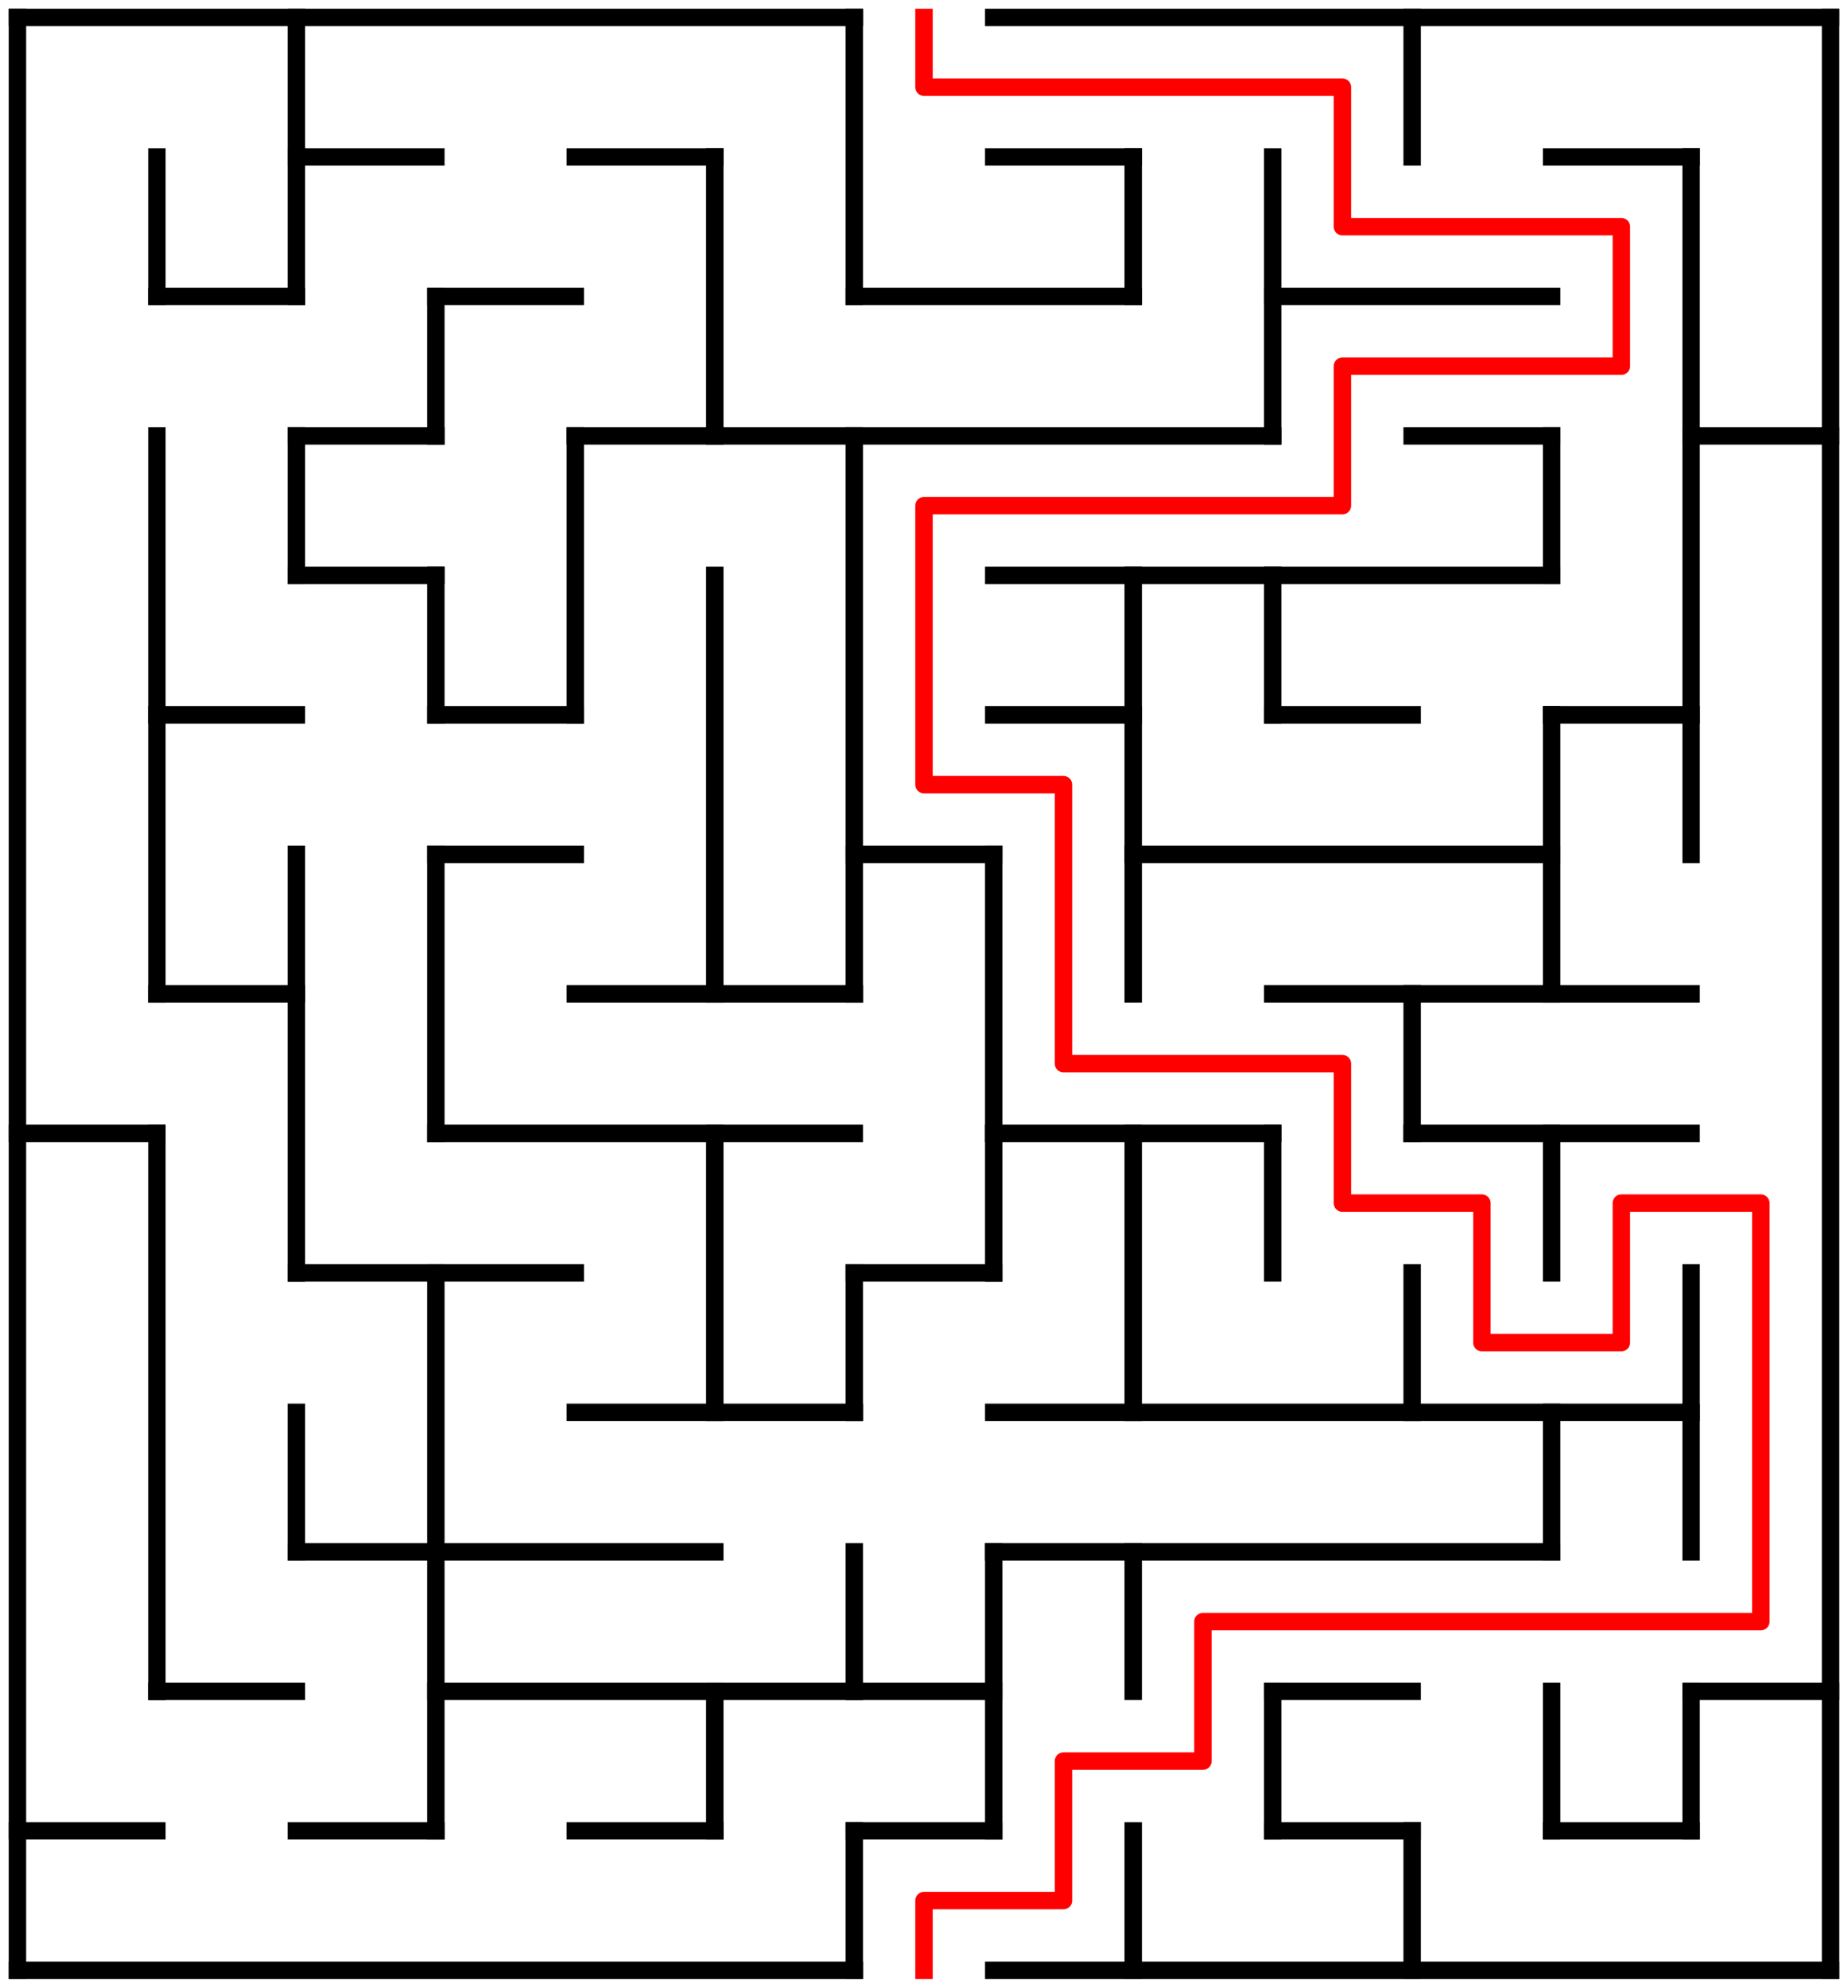 ﻿<?xml version="1.0" encoding="utf-8" standalone="no"?>
<!DOCTYPE svg PUBLIC "-//W3C//DTD SVG 1.1//EN" "http://www.w3.org/Graphics/SVG/1.1/DTD/svg11.dtd">
<svg width="212" height="228" version="1.1" xmlns="http://www.w3.org/2000/svg">
  <title>13 by 14 orthogonal maze</title>
  <g fill="none" stroke="#000000" stroke-width="2" stroke-linecap="square">
    <line x1="2" y1="2" x2="98" y2="2" />
    <line x1="114" y1="2" x2="210" y2="2" />
    <line x1="34" y1="18" x2="50" y2="18" />
    <line x1="66" y1="18" x2="82" y2="18" />
    <line x1="114" y1="18" x2="130" y2="18" />
    <line x1="178" y1="18" x2="194" y2="18" />
    <line x1="18" y1="34" x2="34" y2="34" />
    <line x1="50" y1="34" x2="66" y2="34" />
    <line x1="98" y1="34" x2="130" y2="34" />
    <line x1="146" y1="34" x2="178" y2="34" />
    <line x1="34" y1="50" x2="50" y2="50" />
    <line x1="66" y1="50" x2="146" y2="50" />
    <line x1="162" y1="50" x2="178" y2="50" />
    <line x1="194" y1="50" x2="210" y2="50" />
    <line x1="34" y1="66" x2="50" y2="66" />
    <line x1="114" y1="66" x2="178" y2="66" />
    <line x1="18" y1="82" x2="34" y2="82" />
    <line x1="50" y1="82" x2="66" y2="82" />
    <line x1="114" y1="82" x2="130" y2="82" />
    <line x1="146" y1="82" x2="162" y2="82" />
    <line x1="178" y1="82" x2="194" y2="82" />
    <line x1="50" y1="98" x2="66" y2="98" />
    <line x1="98" y1="98" x2="114" y2="98" />
    <line x1="130" y1="98" x2="178" y2="98" />
    <line x1="18" y1="114" x2="34" y2="114" />
    <line x1="66" y1="114" x2="98" y2="114" />
    <line x1="146" y1="114" x2="194" y2="114" />
    <line x1="2" y1="130" x2="18" y2="130" />
    <line x1="50" y1="130" x2="98" y2="130" />
    <line x1="114" y1="130" x2="146" y2="130" />
    <line x1="162" y1="130" x2="194" y2="130" />
    <line x1="34" y1="146" x2="66" y2="146" />
    <line x1="98" y1="146" x2="114" y2="146" />
    <line x1="66" y1="162" x2="98" y2="162" />
    <line x1="114" y1="162" x2="194" y2="162" />
    <line x1="34" y1="178" x2="82" y2="178" />
    <line x1="114" y1="178" x2="178" y2="178" />
    <line x1="18" y1="194" x2="34" y2="194" />
    <line x1="50" y1="194" x2="114" y2="194" />
    <line x1="146" y1="194" x2="162" y2="194" />
    <line x1="194" y1="194" x2="210" y2="194" />
    <line x1="2" y1="210" x2="18" y2="210" />
    <line x1="34" y1="210" x2="50" y2="210" />
    <line x1="66" y1="210" x2="82" y2="210" />
    <line x1="98" y1="210" x2="114" y2="210" />
    <line x1="146" y1="210" x2="162" y2="210" />
    <line x1="178" y1="210" x2="194" y2="210" />
    <line x1="2" y1="226" x2="98" y2="226" />
    <line x1="114" y1="226" x2="210" y2="226" />
    <line x1="2" y1="2" x2="2" y2="226" />
    <line x1="18" y1="18" x2="18" y2="34" />
    <line x1="18" y1="50" x2="18" y2="114" />
    <line x1="18" y1="130" x2="18" y2="194" />
    <line x1="34" y1="2" x2="34" y2="34" />
    <line x1="34" y1="50" x2="34" y2="66" />
    <line x1="34" y1="98" x2="34" y2="146" />
    <line x1="34" y1="162" x2="34" y2="178" />
    <line x1="50" y1="34" x2="50" y2="50" />
    <line x1="50" y1="66" x2="50" y2="82" />
    <line x1="50" y1="98" x2="50" y2="130" />
    <line x1="50" y1="146" x2="50" y2="210" />
    <line x1="66" y1="50" x2="66" y2="82" />
    <line x1="82" y1="18" x2="82" y2="50" />
    <line x1="82" y1="66" x2="82" y2="114" />
    <line x1="82" y1="130" x2="82" y2="162" />
    <line x1="82" y1="194" x2="82" y2="210" />
    <line x1="98" y1="2" x2="98" y2="34" />
    <line x1="98" y1="50" x2="98" y2="114" />
    <line x1="98" y1="146" x2="98" y2="162" />
    <line x1="98" y1="178" x2="98" y2="194" />
    <line x1="98" y1="210" x2="98" y2="226" />
    <line x1="114" y1="98" x2="114" y2="146" />
    <line x1="114" y1="178" x2="114" y2="210" />
    <line x1="130" y1="18" x2="130" y2="34" />
    <line x1="130" y1="66" x2="130" y2="114" />
    <line x1="130" y1="130" x2="130" y2="162" />
    <line x1="130" y1="178" x2="130" y2="194" />
    <line x1="130" y1="210" x2="130" y2="226" />
    <line x1="146" y1="18" x2="146" y2="50" />
    <line x1="146" y1="66" x2="146" y2="82" />
    <line x1="146" y1="130" x2="146" y2="146" />
    <line x1="146" y1="194" x2="146" y2="210" />
    <line x1="162" y1="2" x2="162" y2="18" />
    <line x1="162" y1="114" x2="162" y2="130" />
    <line x1="162" y1="146" x2="162" y2="162" />
    <line x1="162" y1="210" x2="162" y2="226" />
    <line x1="178" y1="50" x2="178" y2="66" />
    <line x1="178" y1="82" x2="178" y2="114" />
    <line x1="178" y1="130" x2="178" y2="146" />
    <line x1="178" y1="162" x2="178" y2="178" />
    <line x1="178" y1="194" x2="178" y2="210" />
    <line x1="194" y1="18" x2="194" y2="98" />
    <line x1="194" y1="146" x2="194" y2="178" />
    <line x1="194" y1="194" x2="194" y2="210" />
    <line x1="210" y1="2" x2="210" y2="226" />
  </g>
  <polyline fill="none" stroke="#ff0000" stroke-width="2" stroke-linecap="square" stroke-linejoin="round" points="106,2 106,10 154,10 154,26 186,26 186,42 154,42 154,58 106,58 106,90 122,90 122,122 154,122 154,138 170,138 170,154 186,154 186,138 202,138 202,186 138,186 138,202 122,202 122,218 106,218 106,226" />
  <type>Rectangular</type>
</svg>